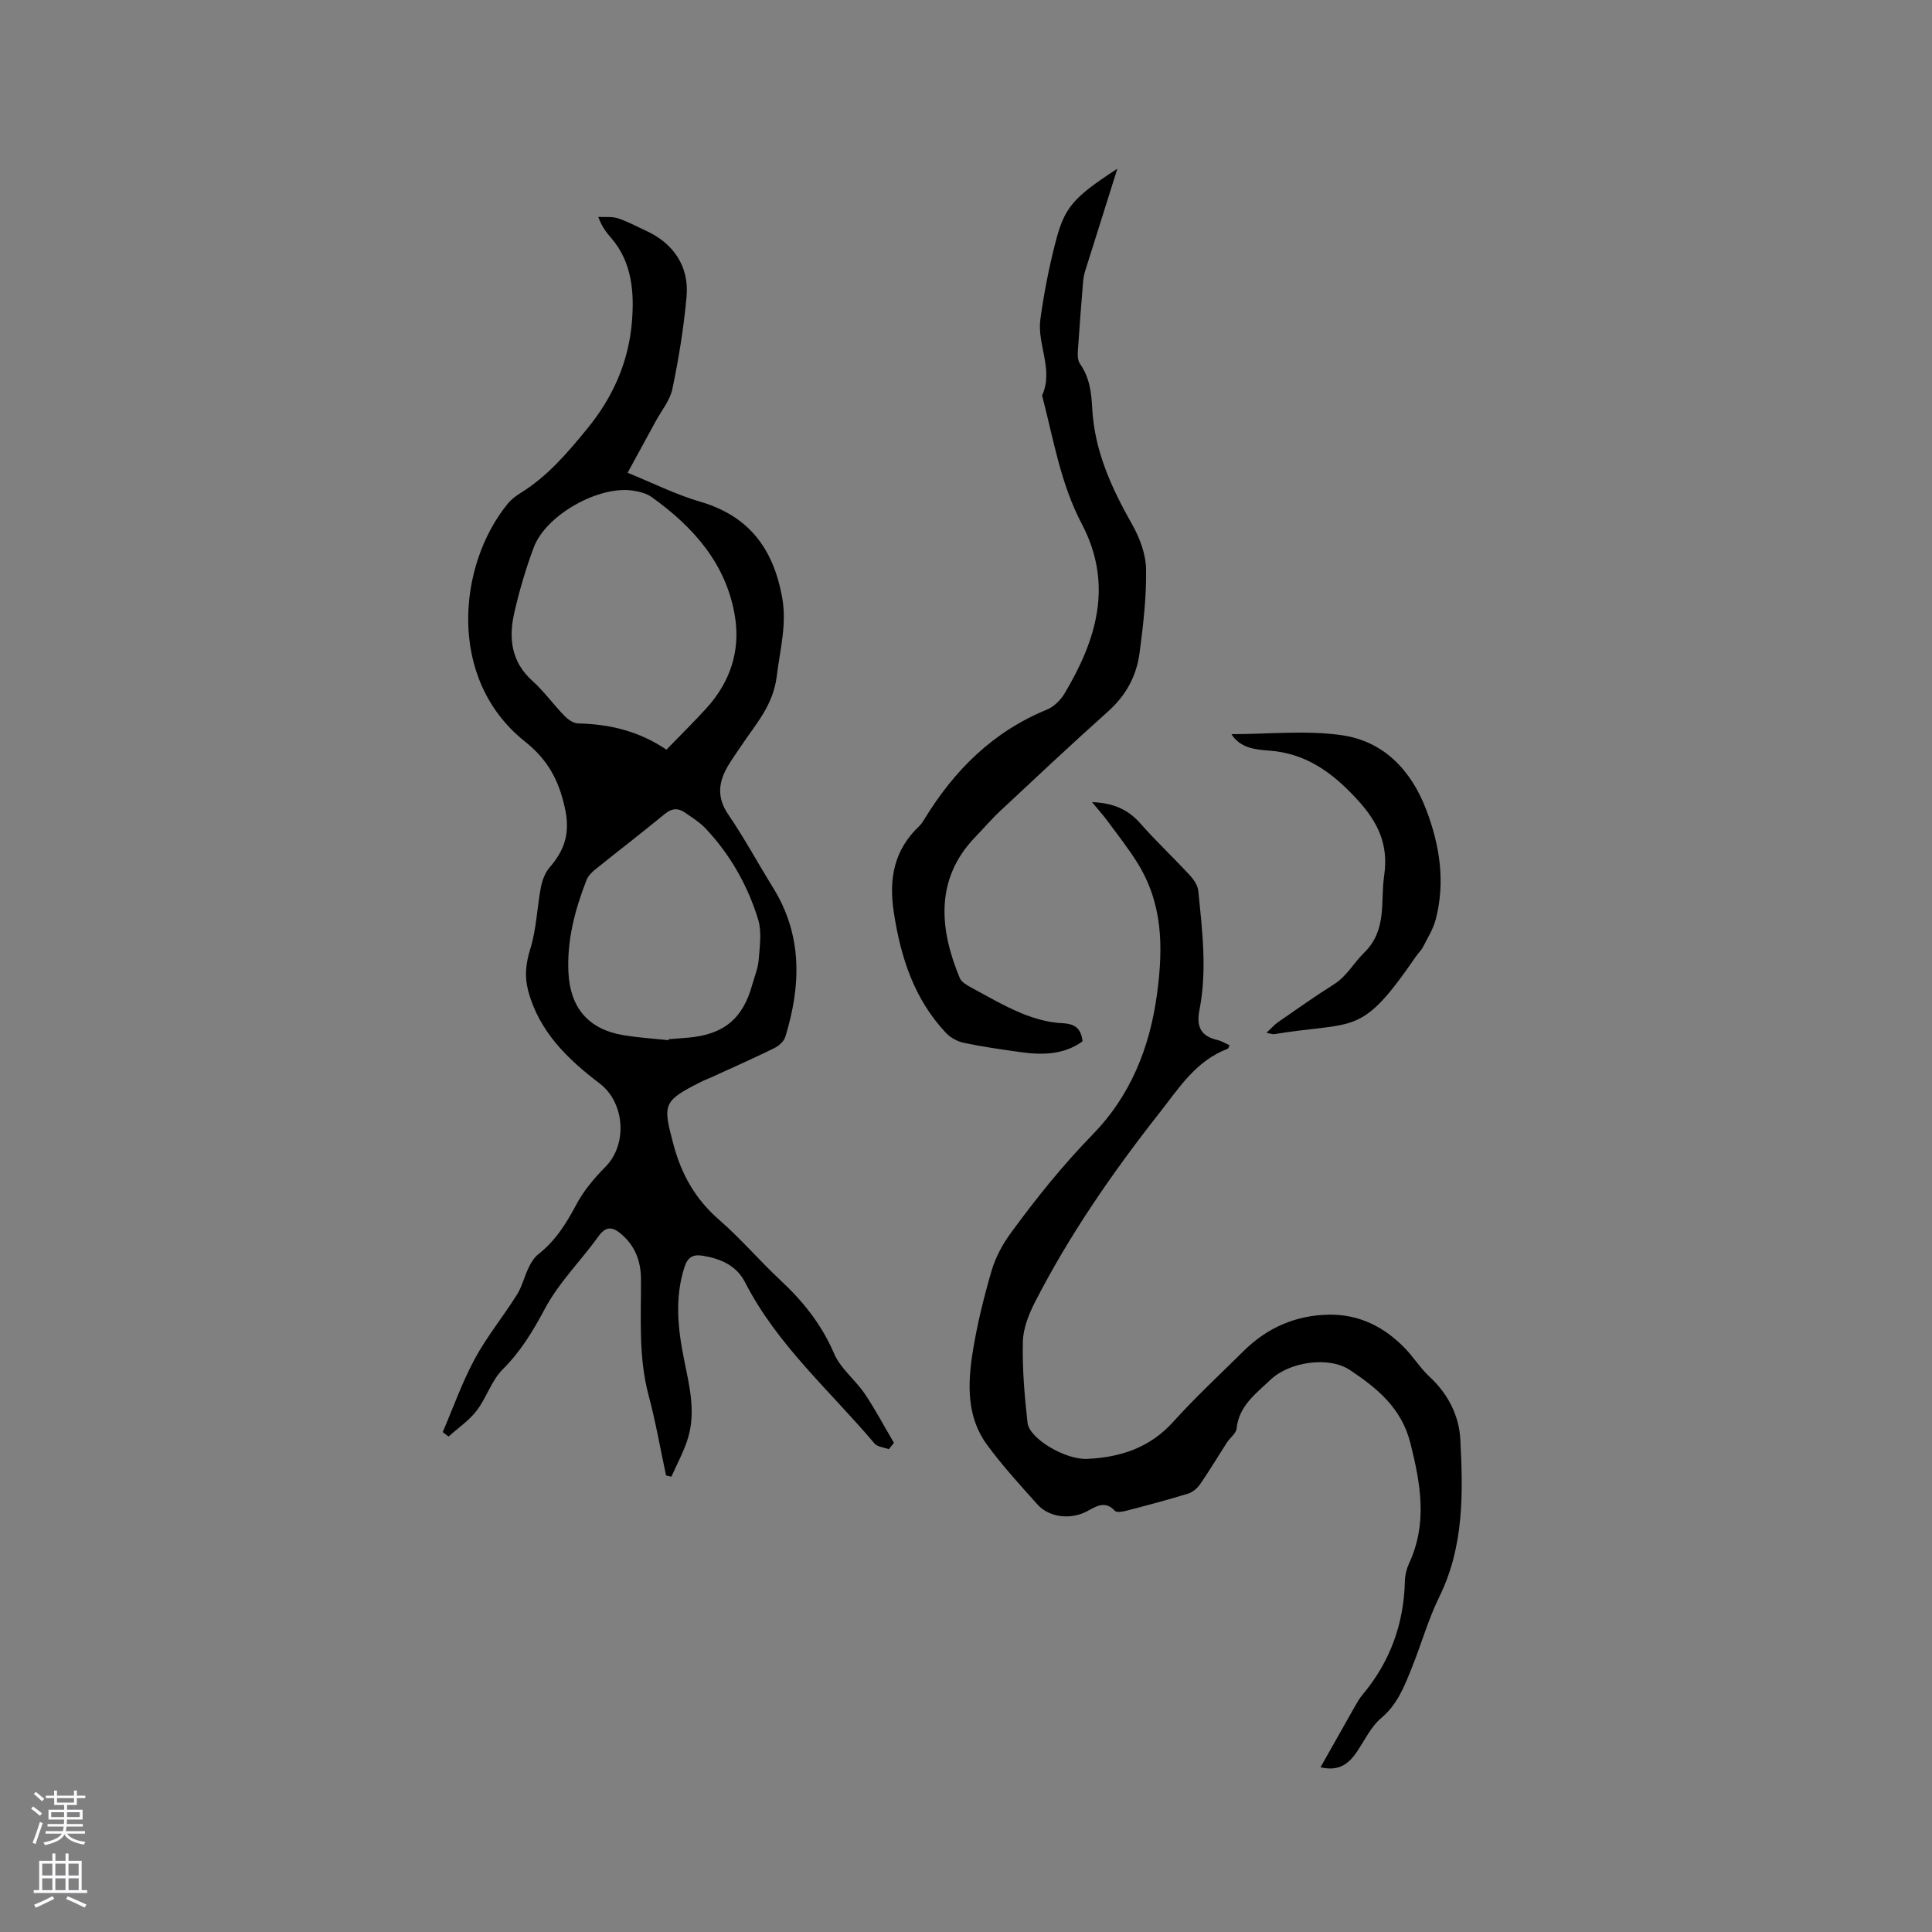 <svg enable-background="new 0 0 400 400" viewBox="0 0 400 400" xmlns="http://www.w3.org/2000/svg"><rect x="0" y="0" width="400" height="400" fill="#808080" stroke="none"/><g fill="#010000"><path d="m184.02 300.04c-1.01-.38-2.36-.47-2.97-1.19-9.2-10.9-20.15-20.39-26.79-33.36-1.79-3.5-5.06-4.9-8.8-5.51-2.05-.33-3.1.37-3.74 2.34-2.07 6.39-1.38 12.77-.09 19.16 1.07 5.31 2.42 10.65.88 16.02-.81 2.85-2.31 5.49-3.5 8.23-.37-.08-.74-.17-1.11-.25-1.19-5.55-2.16-11.15-3.62-16.62-2.12-7.93-1.53-15.99-1.57-24.02-.02-3.85-1.3-7.06-4.27-9.49-1.59-1.3-2.97-1.55-4.47.54-3.65 5.08-8.24 9.6-11.14 15.04-2.47 4.64-5.01 8.85-8.75 12.58-2.33 2.32-3.35 5.89-5.4 8.56-1.58 2.06-3.85 3.58-5.81 5.35-.4-.31-.8-.61-1.21-.92 2.18-5.07 4.02-10.31 6.63-15.15 2.51-4.64 5.91-8.79 8.72-13.27 1.09-1.73 1.56-3.83 2.47-5.69.48-.99 1.12-2.04 1.96-2.7 3.5-2.75 5.77-6.3 7.83-10.21 1.53-2.9 3.75-5.55 6.08-7.9 4.61-4.63 4.04-13.28-1.2-17.26-6.65-5.06-12.57-10.76-14.81-19.26-.78-2.95-.47-5.63.46-8.63 1.27-4.08 1.38-8.51 2.19-12.76.28-1.45.88-3.02 1.83-4.11 3.18-3.68 4.28-7.25 3.1-12.44-1.31-5.78-3.56-9.87-8.27-13.62-16.23-12.94-13.83-36.65-3.52-49.22.72-.88 1.69-1.62 2.66-2.22 5.58-3.45 9.67-8.28 13.81-13.33 5.34-6.51 8.51-13.83 9.21-21.84.53-6.02.17-12.51-4.29-17.64-.96-1.11-1.88-2.25-2.66-4.34 1.37.08 2.82-.12 4.08.29 2 .65 3.87 1.69 5.8 2.57 5.65 2.57 8.96 7.37 8.41 13.58-.57 6.42-1.62 12.83-2.93 19.14-.49 2.38-2.26 4.51-3.47 6.74-1.81 3.35-3.65 6.68-5.81 10.65 5.13 2.08 9.95 4.51 15.05 6 10.04 2.94 15.07 9.66 16.92 19.65 1.06 5.71-.42 10.93-1.09 16.44-.73 6.07-4.32 9.89-7.31 14.38-.94 1.41-1.94 2.78-2.8 4.24-1.96 3.33-2.35 6.5.06 10.03 3.34 4.89 6.16 10.13 9.29 15.17 6.12 9.87 5.79 20.28 2.53 30.88-.29.95-1.37 1.89-2.32 2.35-4.27 2.1-8.63 4.03-12.96 6.01-.77.35-1.57.64-2.32 1.03-7.75 3.92-7.78 4.56-5.58 12.82 1.66 6.25 4.55 11.39 9.47 15.66 4.47 3.88 8.35 8.45 12.68 12.5 4.7 4.38 8.56 9.19 11.13 15.21 1.32 3.09 4.37 5.4 6.32 8.28 2.21 3.27 4.06 6.79 6.07 10.2-.36.44-.71.87-1.06 1.31zm-46.04-144.83c2.98-3.08 5.7-5.75 8.26-8.56 4.88-5.37 7.07-11.78 5.94-18.91-1.74-10.95-8.58-18.61-17.26-24.83-1.06-.76-2.52-1.12-3.85-1.33-7.1-1.1-18.05 5.03-20.56 11.76-1.66 4.44-3.02 9.04-4.06 13.66-1.16 5.17-.59 10.03 3.75 13.94 2.42 2.18 4.36 4.9 6.64 7.25.74.76 1.88 1.57 2.86 1.59 6.47.14 12.55 1.56 18.28 5.43zm.42 60.16c.01-.07.02-.14.03-.21 1.37-.11 2.74-.21 4.11-.33 7.3-.65 11.25-3.91 13.19-10.91.48-1.73 1.22-3.45 1.35-5.21.21-2.78.67-5.8-.12-8.36-2.16-7.03-5.77-13.41-10.86-18.81-1.21-1.29-2.78-2.25-4.25-3.28-1.47-1.04-2.78-.93-4.26.3-4.74 3.9-9.62 7.64-14.4 11.49-.71.57-1.43 1.32-1.75 2.14-2.41 6.16-4.08 12.47-3.75 19.17.36 7.3 4.15 11.72 11.26 12.94 3.12.53 6.3.72 9.45 1.07z"/><path d="m226.09 166.07c4.3.17 7.4 1.45 9.97 4.37 3.29 3.73 6.93 7.16 10.31 10.81.8.87 1.61 2.07 1.72 3.19.83 8.22 1.85 16.48.24 24.69-.68 3.47.32 5.41 3.75 6.2.86.2 1.66.71 2.5 1.08-.2.39-.25.68-.4.73-6.63 2.5-10.11 8.17-14.25 13.43-9.66 12.28-18.49 25.07-25.63 38.98-1.3 2.54-2.47 5.48-2.53 8.27-.13 5.58.35 11.2.97 16.76.36 3.26 7.82 7.68 12.34 7.47 6.86-.32 12.97-2.29 17.82-7.67 4.61-5.11 9.68-9.81 14.57-14.66 4.89-4.84 10.8-7.42 17.67-7.53 6.25-.1 11.43 2.51 15.71 6.92 1.84 1.9 3.26 4.22 5.2 6.01 3.8 3.51 6.04 8.08 6.29 12.84.58 11.07.8 22.2-4.35 32.65-2.32 4.71-3.73 9.86-5.71 14.74-1.52 3.76-2.93 7.5-6.29 10.33-2.19 1.84-3.49 4.73-5.17 7.17-1.68 2.43-3.75 3.93-7.42 3.04 2.45-4.35 4.78-8.48 7.12-12.6.47-.83.95-1.67 1.56-2.4 5.73-6.82 8.58-14.68 8.79-23.56.03-1.24.36-2.56.88-3.69 3.82-8.26 2.38-16.38.27-24.81-1.83-7.32-6.9-11.42-12.52-15.17-4.41-2.94-12.56-1.7-16.44 1.99-3.03 2.88-6.55 5.39-7.04 10.13-.1.99-1.32 1.85-1.95 2.81-1.87 2.89-3.63 5.84-5.58 8.67-.58.85-1.55 1.68-2.51 1.98-4.25 1.31-8.55 2.44-12.85 3.56-.74.19-1.95.39-2.31 0-2.02-2.23-3.95-.88-5.73.08-3.29 1.77-7.81 1.39-10.31-1.41-3.6-4.03-7.28-8.04-10.46-12.39-4.17-5.7-3.98-12.44-2.96-18.98.9-5.73 2.31-11.42 3.93-16.99.81-2.77 2.27-5.49 3.99-7.83 5.23-7.16 10.73-14.02 17-20.45 7.61-7.81 11.76-17.69 13.28-29.11 1.32-9.89 1.15-18.79-4.18-27.25-1.85-2.93-4-5.67-6.06-8.46-.91-1.24-1.95-2.39-3.23-3.94z"/><path d="m231.34 34.92c-2.39 7.59-4.52 14.32-6.63 21.06-.22.7-.39 1.44-.45 2.17-.4 4.83-.78 9.65-1.1 14.49-.06.89-.03 2.01.44 2.68 2 2.83 2.36 5.97 2.54 9.31.47 8.76 4.02 16.47 8.28 23.99 1.56 2.76 2.81 6.12 2.86 9.23.09 5.79-.59 11.61-1.35 17.37-.63 4.71-2.79 8.74-6.47 12.03-7.58 6.78-14.99 13.75-22.42 20.69-1.78 1.66-3.36 3.54-5.06 5.29-8.68 8.94-7.31 19.54-3.27 29.26.35.84 1.46 1.47 2.35 1.96 3.45 1.86 6.85 3.86 10.46 5.35 2.65 1.09 5.57 1.91 8.41 2.04 2.68.13 3.87 1.08 4.21 3.75-3.95 2.86-8.43 2.86-12.98 2.22-3.88-.54-7.77-1.09-11.6-1.9-1.33-.28-2.77-1.06-3.7-2.05-6.58-6.99-9.36-15.57-10.8-24.92-1.08-7.01.03-12.94 5.25-17.9.45-.43.8-.99 1.13-1.53 6.17-10.07 14.17-18.04 25.31-22.59 1.45-.59 2.84-1.98 3.66-3.35 6.64-11.13 10.14-22.63 3.54-35.15-4.3-8.16-5.79-17.21-8.06-26.01-.05-.2-.17-.46-.1-.62 2.37-5.32-1.11-10.49-.39-15.71.72-5.23 1.73-10.46 3.04-15.57 1.92-7.63 3.66-9.54 12.9-15.59z"/><path d="m254.96 152c7.74 0 15.44-.85 22.87.22 8.66 1.25 14.35 7.25 17.46 15.44 2.81 7.37 3.98 14.94 1.96 22.7-.52 1.98-1.66 3.81-2.61 5.66-.38.74-1.03 1.34-1.51 2.04-11.51 16.76-12.29 13.27-29.33 16.05-.28.05-.6-.1-1.59-.28 1.01-.94 1.63-1.67 2.39-2.2 3.83-2.65 7.63-5.35 11.57-7.83 2.67-1.68 4.11-4.45 6.19-6.48 4.9-4.75 3.4-10.52 4.22-16.05.95-6.48-1.32-11.11-5.62-15.78-5.1-5.55-10.58-9.56-18.33-10.1-2.86-.18-5.93-.6-7.67-3.39z"/></g><path d="m6.44 374.46.42-.45c.65.47 1.27.95 1.85 1.44l-.45.49c-.65-.56-1.25-1.06-1.82-1.48m.93 7.33-.63-.26c.55-1.36 1.05-2.8 1.52-4.33.19.1.38.19.59.27-.46 1.29-.95 2.73-1.48 4.32m-.38-10.38.44-.42c.43.34 1.01.82 1.74 1.44l-.49.49c-.53-.51-1.09-1.01-1.69-1.51m2.5.35h1.72v-1.04h.59v1.04h3.52v-1.04h.59v1.04h1.75v.53h-1.75v1.42h-2.03v.97h3.22v2.03h-3.24c0 .35-.01.66-.03.93h3.32v.53h-3.37c-.03.27-.08.58-.15.94h3.96v.53h-3.71c.67.92 1.93 1.48 3.79 1.68-.13.24-.23.44-.29.59-2.13-.38-3.48-1.08-4.04-2.12-.43.97-1.77 1.72-4.03 2.23-.09-.19-.2-.37-.33-.55 2.1-.42 3.37-1.03 3.81-1.83h-3.36v-.53h3.58c.08-.29.13-.61.16-.94h-3.33v-.53h3.39c.02-.27.04-.58.04-.93h-3.23v-2.03h3.25v-.97h-2.07v-1.42h-1.73zm1.12 3.44v1h2.65c.01-.3.02-.44.01-.4v-.25-.35zm1.19-2h3.52v-.91h-3.52zm4.71 2h-2.63v.59c0 .15-.01.28-.01.4h2.64z" fill="#fbfafc"/><path d="m13.56 383.74h.63v1.52h2.72v6.07h1.13v.6h-11.06v-.6h1.13v-6.07h2.73v-1.52h.63v1.52h2.1v-1.52zm-2.69 8.83.38.56c-1.24.63-2.53 1.25-3.85 1.85-.1-.21-.21-.42-.34-.63 1.36-.55 2.63-1.15 3.81-1.78m-2.13-4.27h2.1v-2.45h-2.1zm0 3.04h2.1v-2.46h-2.1zm2.72-3.04h2.1v-2.45h-2.1zm0 3.04h2.1v-2.46h-2.1zm6.07 3.6c-1.41-.71-2.7-1.3-3.86-1.78l.35-.56c1.45.62 2.75 1.19 3.88 1.72zm-1.25-9.09h-2.1v2.45h2.1zm-2.09 5.49h2.1v-2.46h-2.1z" fill="#fbfafc"/></svg>